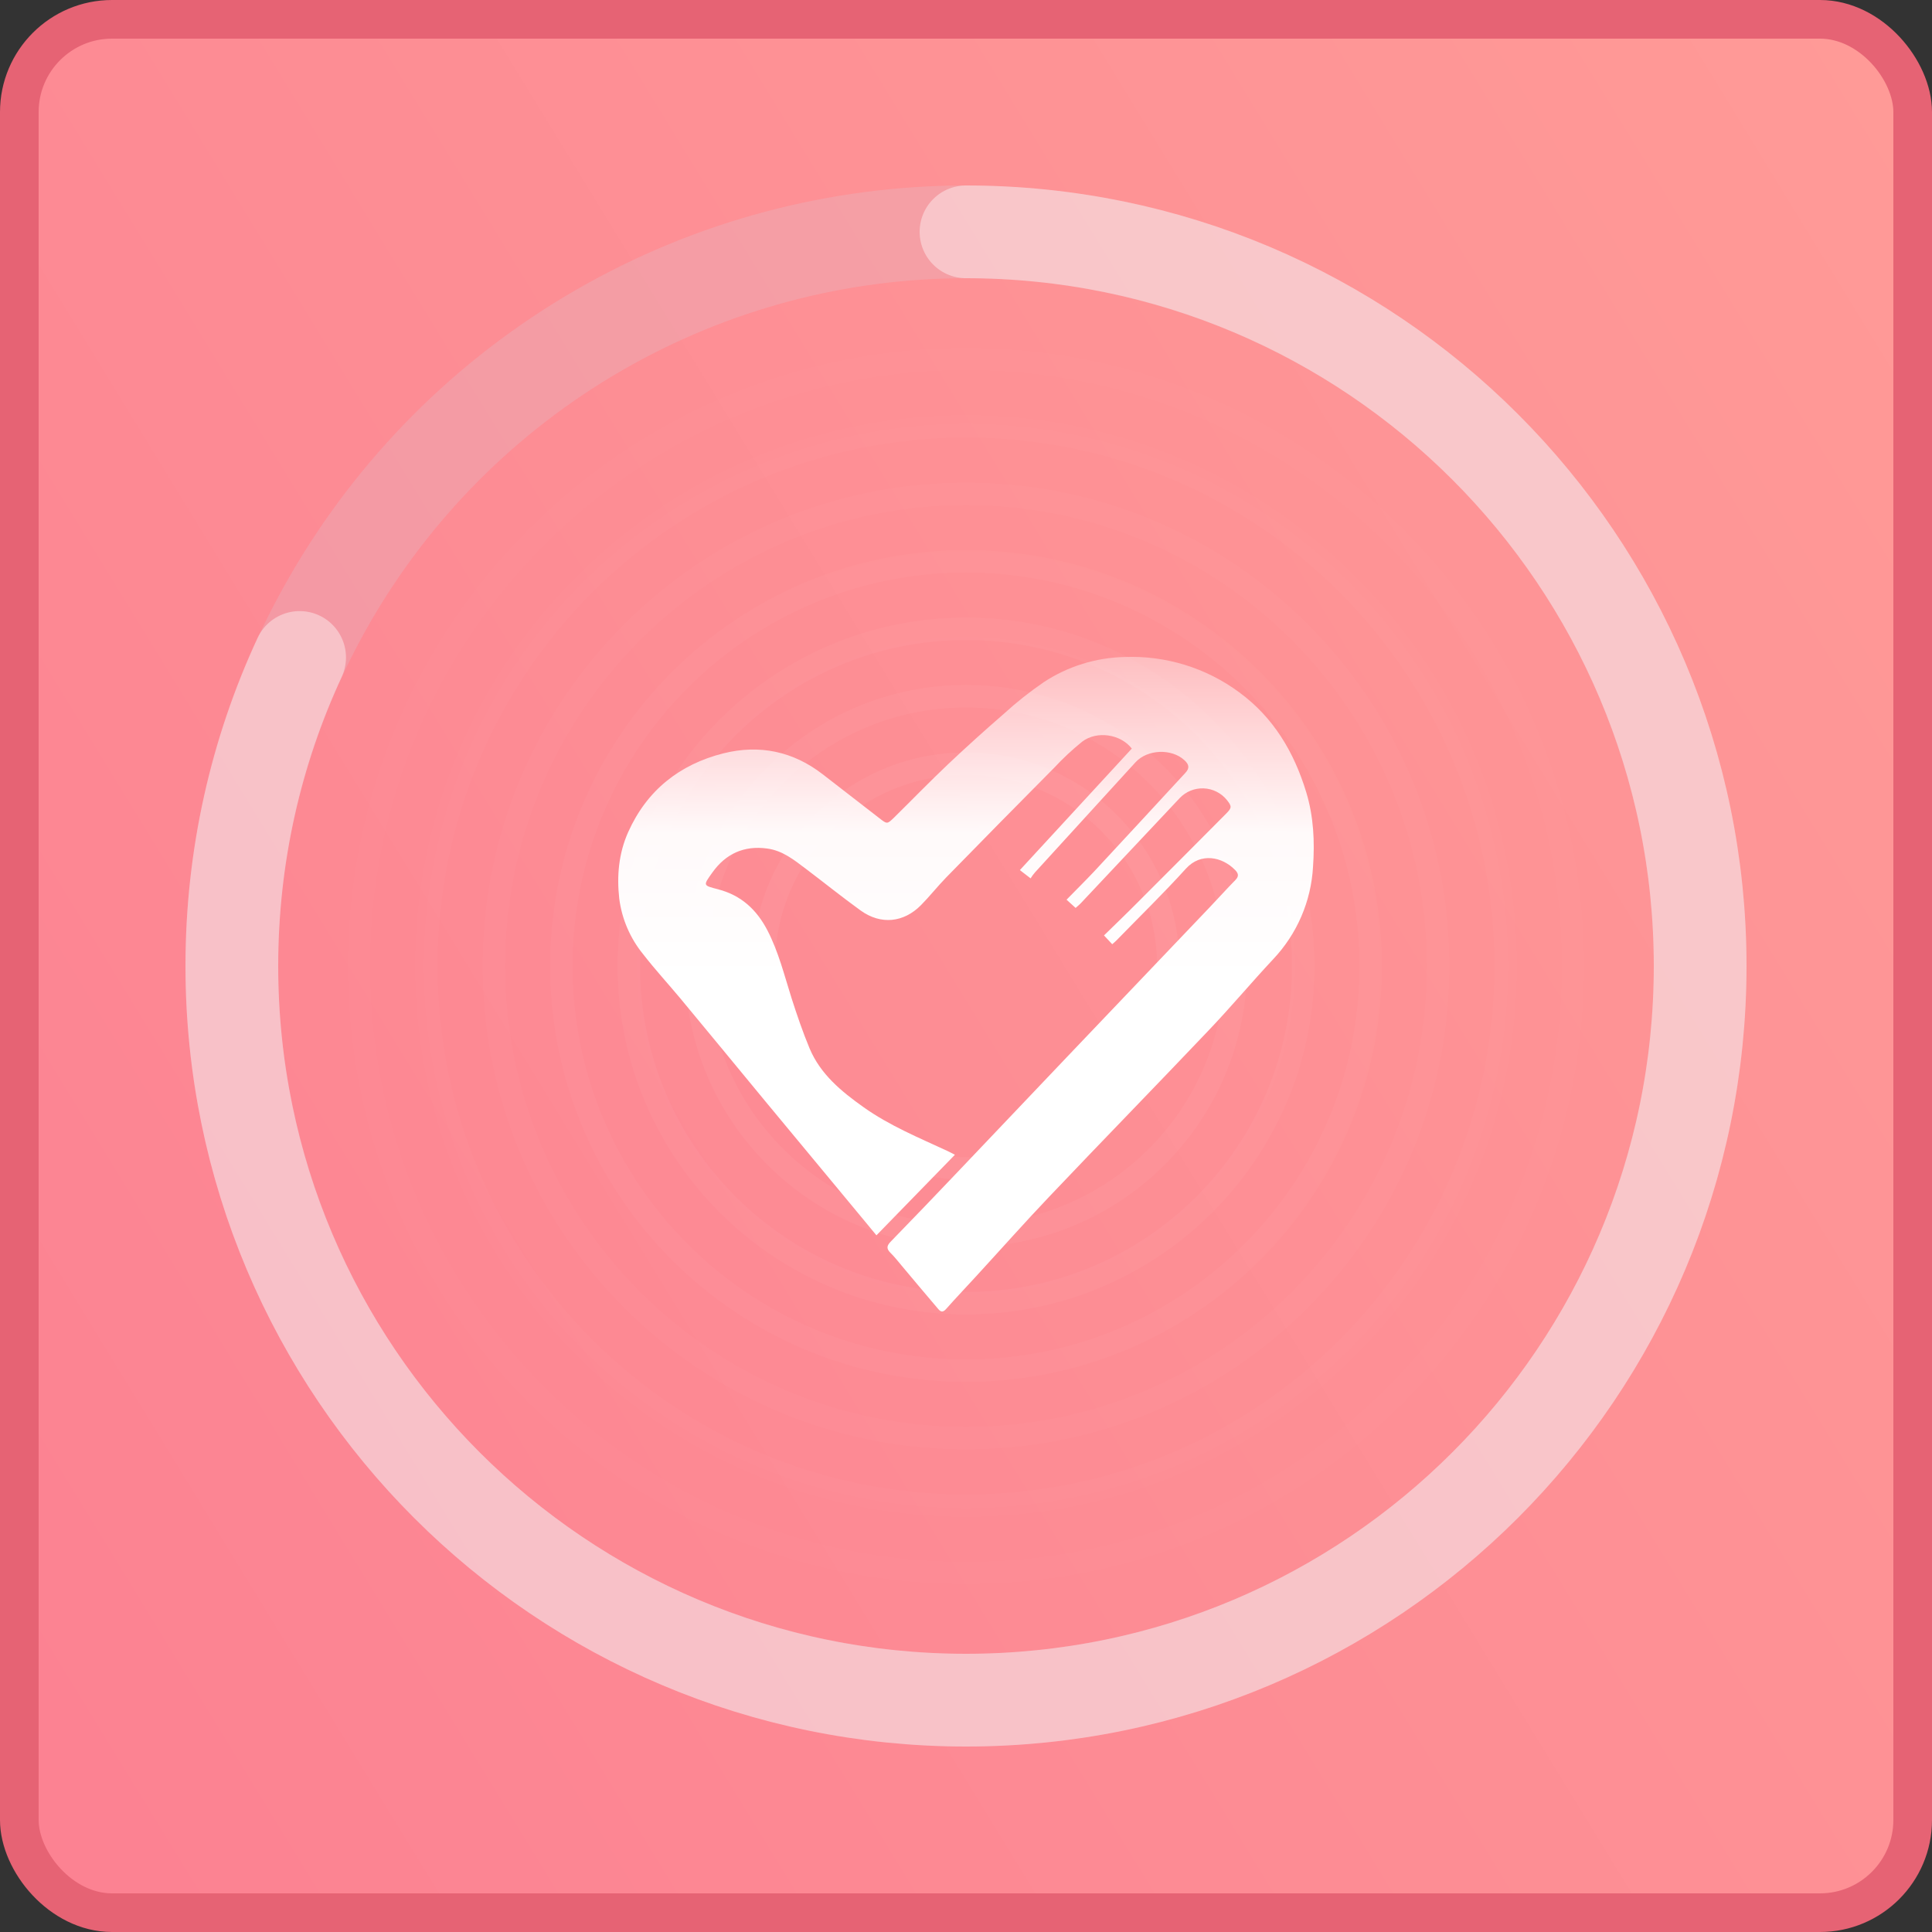 <?xml version="1.0" encoding="UTF-8"?>
<svg width="50px" height="50px" viewBox="0 0 50 50" version="1.1" xmlns="http://www.w3.org/2000/svg" xmlns:xlink="http://www.w3.org/1999/xlink">
    <rect x="0" y="0" width="50" height="50" fill="#333333" stroke="none"/>
    <title>志愿者</title>
    <defs>
        <linearGradient x1="0%" y1="89.605%" x2="115.644%" y2="18.836%" id="linearGradient-1">
            <stop stop-color="#FC8292" offset="0%"></stop>
            <stop stop-color="#FF9B97" offset="100%"></stop>
        </linearGradient>
        <radialGradient cx="50%" cy="50%" fx="50%" fy="50%" r="55.967%" id="radialGradient-2">
            <stop stop-color="#FFFFFF" stop-opacity="0.318" offset="0%"></stop>
            <stop stop-color="#FFFFFF" stop-opacity="0" offset="100%"></stop>
        </radialGradient>
        <linearGradient x1="50%" y1="0%" x2="50%" y2="50%" id="linearGradient-3">
            <stop stop-color="#FFFFFF" stop-opacity="0.4" offset="0%"></stop>
            <stop stop-color="#FFFFFF" stop-opacity="0.951" offset="53.716%"></stop>
            <stop stop-color="#FFFFFF" offset="100%"></stop>
        </linearGradient>
    </defs>
    <g id="蓝色" stroke="none" stroke-width="1" fill="none" fill-rule="evenodd">
        <g id="工单切图" transform="translate(-1525, -688)">
            <g id="涉及部门备份-7" transform="translate(1509, 669)">
                <g id="志愿者" transform="translate(16, 19)">
                    <rect id="矩形" stroke="#E66374" fill="url(#linearGradient-1)" fill-rule="nonzero" x="0.5" y="0.5" width="49" height="49" rx="2.4"></rect>
                    <g id="编组-13" transform="translate(6, 6)">
                        <path d="M19,3 C27.837,3 35,10.163 35,19 C35,27.837 27.837,35 19,35 C10.163,35 3,27.837 3,19 C3,10.163 10.163,3 19,3 Z M19,3.582 C10.485,3.582 3.582,10.485 3.582,19 C3.582,27.515 10.485,34.418 19,34.418 C27.515,34.418 34.418,27.515 34.418,19 C34.418,10.485 27.515,3.582 19,3.582 Z M19,4.745 C26.873,4.745 33.255,11.127 33.255,19 C33.255,26.873 26.873,33.255 19,33.255 C11.127,33.255 4.745,26.873 4.745,19 C4.745,11.127 11.127,4.745 19,4.745 Z M19,5.327 C11.449,5.327 5.327,11.449 5.327,19 C5.327,26.551 11.449,32.673 19,32.673 C26.551,32.673 32.673,26.551 32.673,19 C32.673,11.449 26.551,5.327 19,5.327 Z M19,6.491 C25.909,6.491 31.509,12.091 31.509,19 C31.509,25.909 25.909,31.509 19,31.509 C12.091,31.509 6.491,25.909 6.491,19 C6.491,12.091 12.091,6.491 19,6.491 Z M19,7.073 C12.413,7.073 7.073,12.413 7.073,19 C7.073,25.587 12.413,30.927 19,30.927 C25.587,30.927 30.927,25.587 30.927,19 C30.927,12.413 25.587,7.073 19,7.073 Z M19,8.236 C24.945,8.236 29.764,13.055 29.764,19 C29.764,24.945 24.945,29.764 19,29.764 C13.055,29.764 8.236,24.945 8.236,19 C8.236,13.055 13.055,8.236 19,8.236 Z M19,8.818 C13.377,8.818 8.818,13.377 8.818,19 C8.818,24.623 13.377,29.182 19,29.182 C24.623,29.182 29.182,24.623 29.182,19 C29.182,13.377 24.623,8.818 19,8.818 Z M19,9.982 C23.981,9.982 28.018,14.019 28.018,19 C28.018,23.981 23.981,28.018 19,28.018 C14.019,28.018 9.982,23.981 9.982,19 C9.982,14.019 14.019,9.982 19,9.982 Z M19,10.564 C14.341,10.564 10.564,14.341 10.564,19 C10.564,23.659 14.341,27.436 19,27.436 C23.659,27.436 27.436,23.659 27.436,19 C27.436,14.341 23.659,10.564 19,10.564 Z M19,11.727 C23.017,11.727 26.273,14.983 26.273,19 C26.273,23.017 23.017,26.273 19,26.273 C14.983,26.273 11.727,23.017 11.727,19 C11.727,14.983 14.983,11.727 19,11.727 Z M19,12.309 C15.305,12.309 12.309,15.305 12.309,19 C12.309,22.695 15.305,25.691 19,25.691 C22.695,25.691 25.691,22.695 25.691,19 C25.691,15.305 22.695,12.309 19,12.309 Z M19,13.473 C22.053,13.473 24.527,15.947 24.527,19 C24.527,22.053 22.053,24.527 19,24.527 C15.947,24.527 13.473,22.053 13.473,19 C13.473,15.947 15.947,13.473 19,13.473 Z M19,14.055 C16.269,14.055 14.055,16.269 14.055,19 C14.055,21.731 16.269,23.945 19,23.945 C21.731,23.945 23.945,21.731 23.945,19 C23.945,16.269 21.731,14.055 19,14.055 Z" id="形状结合" fill="url(#radialGradient-2)" fill-rule="nonzero" opacity="0.2"></path>
                        <circle id="椭圆形" stroke-opacity="0.2" stroke="#D4DAE9" stroke-width="2.4" cx="19" cy="19" r="19"></circle>
                        <path d="M1.754,11.015 C0.628,13.442 0,16.148 0,19 C0,29.493 8.507,38 19,38 C29.493,38 38,29.493 38,19 C38,8.507 29.493,0 19,0" id="路径" stroke="#FFFFFF" stroke-width="2.4" opacity="0.4" stroke-linecap="round" stroke-linejoin="round" fill-rule="nonzero"></path>
                    </g>
                    <g id="编组" transform="translate(16, 17)" fill="url(#linearGradient-3)" fill-rule="nonzero">
                        <path d="M8.713,12.885 L6.682,14.97 L6.385,14.61 L3.809,11.504 C3.071,10.612 2.337,9.716 1.596,8.825 C1.28,8.447 0.947,8.085 0.648,7.699 C0.309,7.285 0.094,6.785 0.026,6.256 C-0.039,5.67 0.01,5.087 0.258,4.533 C0.743,3.453 1.584,2.785 2.719,2.497 C3.654,2.262 4.525,2.444 5.294,3.04 L6.757,4.174 C6.958,4.331 6.959,4.331 7.134,4.163 C7.602,3.702 8.058,3.231 8.535,2.779 C9.008,2.333 9.491,1.896 9.983,1.47 C10.308,1.173 10.655,0.899 11.019,0.65 C11.639,0.244 12.361,0.02 13.104,0.003 C14.171,-0.038 15.22,0.286 16.075,0.92 C16.963,1.573 17.491,2.467 17.806,3.505 C17.998,4.139 18.026,4.784 17.981,5.431 C17.932,6.324 17.567,7.171 16.951,7.823 C16.379,8.434 15.844,9.076 15.264,9.682 C13.9,11.118 12.517,12.534 11.155,13.969 C10.509,14.648 9.886,15.351 9.251,16.042 C8.995,16.322 8.733,16.596 8.482,16.88 C8.375,17 8.315,16.918 8.254,16.845 C7.946,16.483 7.64,16.12 7.335,15.755 C7.24,15.643 7.151,15.526 7.045,15.423 C6.94,15.319 6.946,15.245 7.045,15.14 C7.637,14.532 8.225,13.919 8.809,13.304 C9.743,12.324 10.675,11.344 11.606,10.362 C12.839,9.068 14.073,7.773 15.308,6.479 C15.531,6.244 15.747,6.005 15.973,5.774 C16.071,5.675 16.047,5.6 15.965,5.516 C15.63,5.172 15.077,5.056 14.692,5.48 C14.111,6.121 13.489,6.726 12.885,7.347 C12.858,7.374 12.827,7.399 12.784,7.436 L12.571,7.209 C12.869,6.917 13.159,6.64 13.44,6.356 C14.205,5.592 14.969,4.825 15.732,4.057 C15.882,3.906 15.883,3.868 15.75,3.702 C15.603,3.521 15.384,3.412 15.15,3.403 C14.915,3.394 14.689,3.487 14.529,3.656 L11.98,6.366 C11.939,6.411 11.89,6.449 11.837,6.497 L11.602,6.284 C11.848,6.032 12.085,5.799 12.314,5.556 C13.104,4.706 13.891,3.855 14.677,3.002 C14.794,2.877 14.771,2.782 14.653,2.674 C14.32,2.367 13.694,2.39 13.385,2.729 C12.519,3.677 11.653,4.626 10.788,5.575 C10.745,5.624 10.706,5.676 10.672,5.732 L10.394,5.518 L13.291,2.373 C13.003,2 12.391,1.904 12.008,2.193 C11.748,2.403 11.504,2.631 11.277,2.875 C10.343,3.816 9.412,4.761 8.488,5.708 C8.263,5.939 8.063,6.194 7.837,6.423 C7.387,6.88 6.795,6.939 6.275,6.565 C5.793,6.217 5.327,5.841 4.853,5.483 C4.55,5.254 4.252,5.013 3.855,4.96 C3.252,4.877 2.781,5.098 2.438,5.578 C2.187,5.928 2.196,5.912 2.588,6.016 C3.186,6.172 3.585,6.546 3.862,7.08 C4.15,7.637 4.298,8.24 4.485,8.831 C4.626,9.271 4.776,9.71 4.953,10.135 C5.233,10.801 5.775,11.247 6.346,11.652 C7.019,12.132 7.785,12.446 8.53,12.792 C8.582,12.818 8.631,12.845 8.713,12.885 L8.713,12.885 Z" id="路径"></path>
                    </g>
                </g>
            </g>
        </g>
    </g>
</svg>